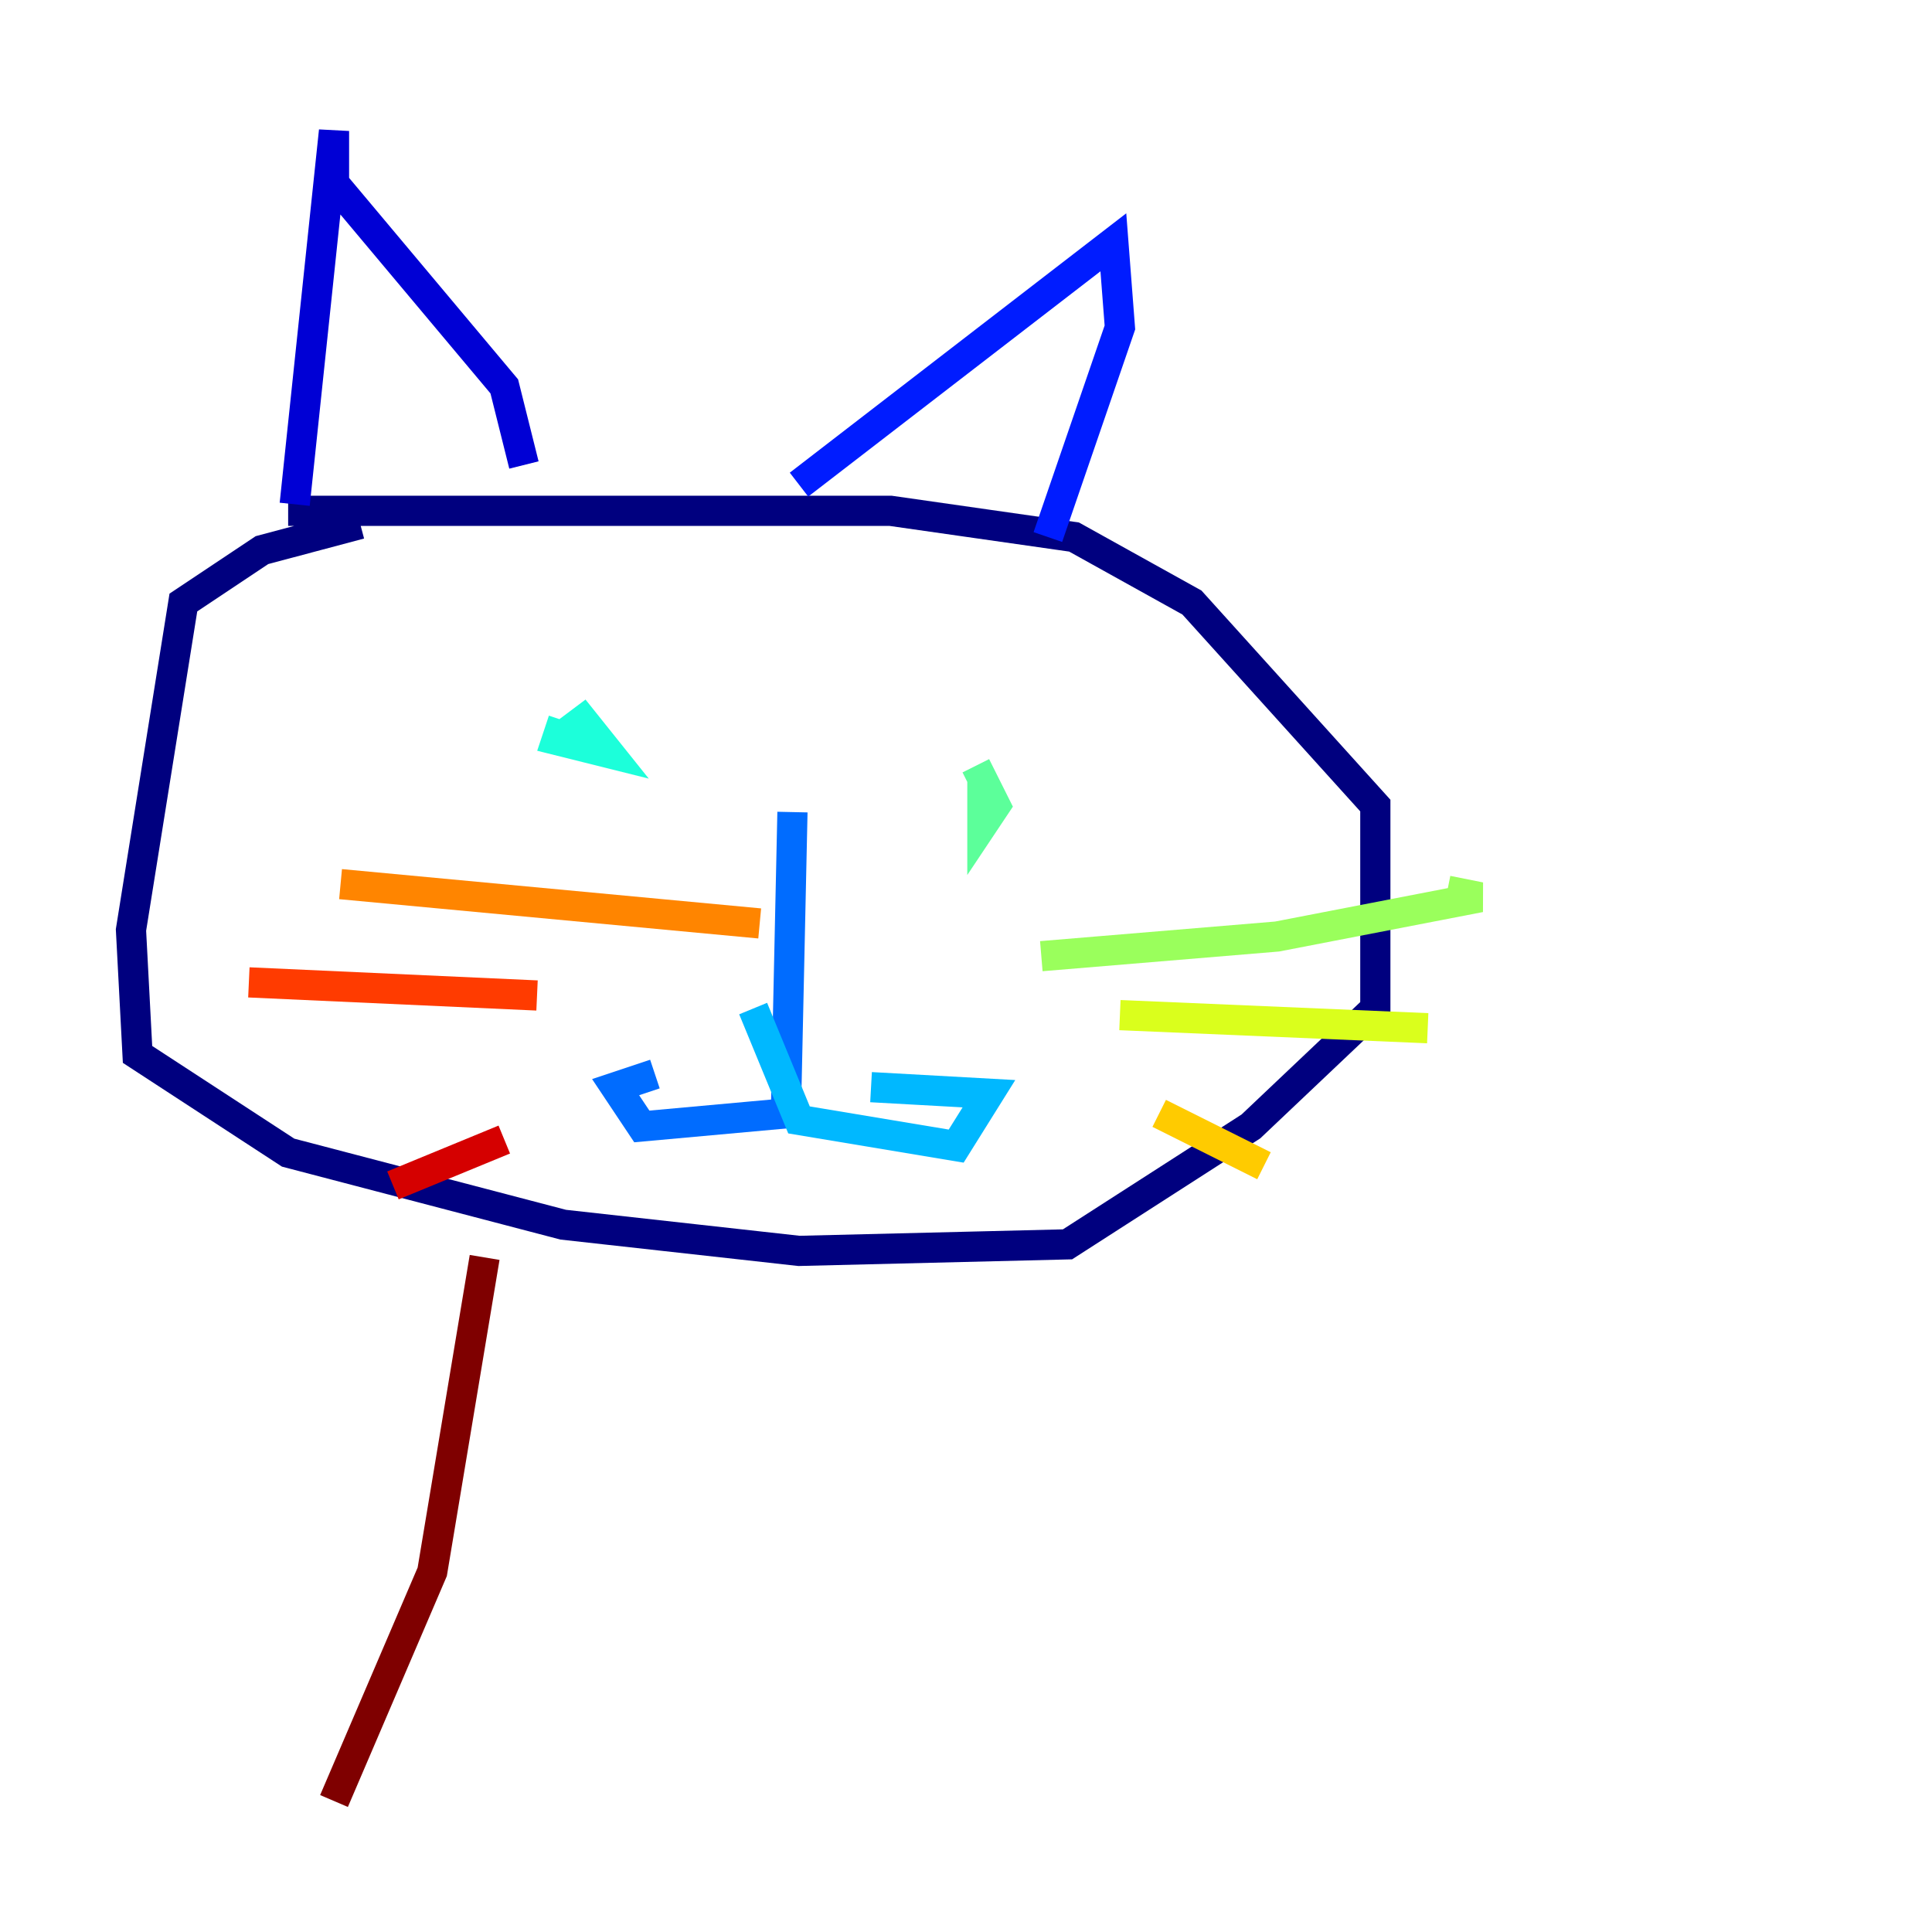 <?xml version="1.0" encoding="utf-8" ?>
<svg baseProfile="tiny" height="128" version="1.2" viewBox="0,0,128,128" width="128" xmlns="http://www.w3.org/2000/svg" xmlns:ev="http://www.w3.org/2001/xml-events" xmlns:xlink="http://www.w3.org/1999/xlink"><defs /><polyline fill="none" points="23.864,34.712 17.356,36.447 12.149,39.919 8.678,61.614 9.112,69.858 19.091,76.366 37.315,81.139 52.936,82.875 70.725,82.441 82.875,74.63 91.119,66.82 91.119,53.37 78.969,39.919 71.159,35.58 59.01,33.844 19.091,33.844" stroke="#00007f" stroke-width="2" /><polyline fill="none" points="19.525,33.41 22.129,8.678 22.129,12.149 33.41,25.6 34.712,30.807" stroke="#0000d5" stroke-width="2" /><polyline fill="none" points="52.936,32.108 73.763,16.054 74.197,21.695 69.424,35.58" stroke="#001cff" stroke-width="2" /><polyline fill="none" points="52.502,53.803 52.068,73.763 42.522,74.63 40.786,72.027 43.39,71.159" stroke="#006cff" stroke-width="2" /><polyline fill="none" points="49.898,66.82 52.936,74.197 63.349,75.932 65.519,72.461 57.709,72.027" stroke="#00b8ff" stroke-width="2" /><polyline fill="none" points="37.315,47.729 36.881,49.031 40.352,49.898 38.617,47.729 36.881,49.031" stroke="#1cffda" stroke-width="2" /><polyline fill="none" points="65.085,51.634 65.085,54.671 65.953,53.37 65.085,51.634 64.217,52.068" stroke="#5cff9a" stroke-width="2" /><polyline fill="none" points="68.99,63.349 84.61,62.047 98.061,59.444 95.891,59.01" stroke="#9aff5c" stroke-width="2" /><polyline fill="none" points="74.197,67.254 94.59,68.122" stroke="#daff1c" stroke-width="2" /><polyline fill="none" points="76.8,73.763 83.742,77.234" stroke="#ffcb00" stroke-width="2" /><polyline fill="none" points="50.332,61.18 22.563,58.576" stroke="#ff8500" stroke-width="2" /><polyline fill="none" points="35.58,65.953 16.488,65.085" stroke="#ff3b00" stroke-width="2" /><polyline fill="none" points="33.41,75.498 26.034,78.536" stroke="#d50000" stroke-width="2" /><polyline fill="none" points="32.108,83.308 28.637,104.136 22.129,119.322" stroke="#7f0000" stroke-width="2" /></svg>